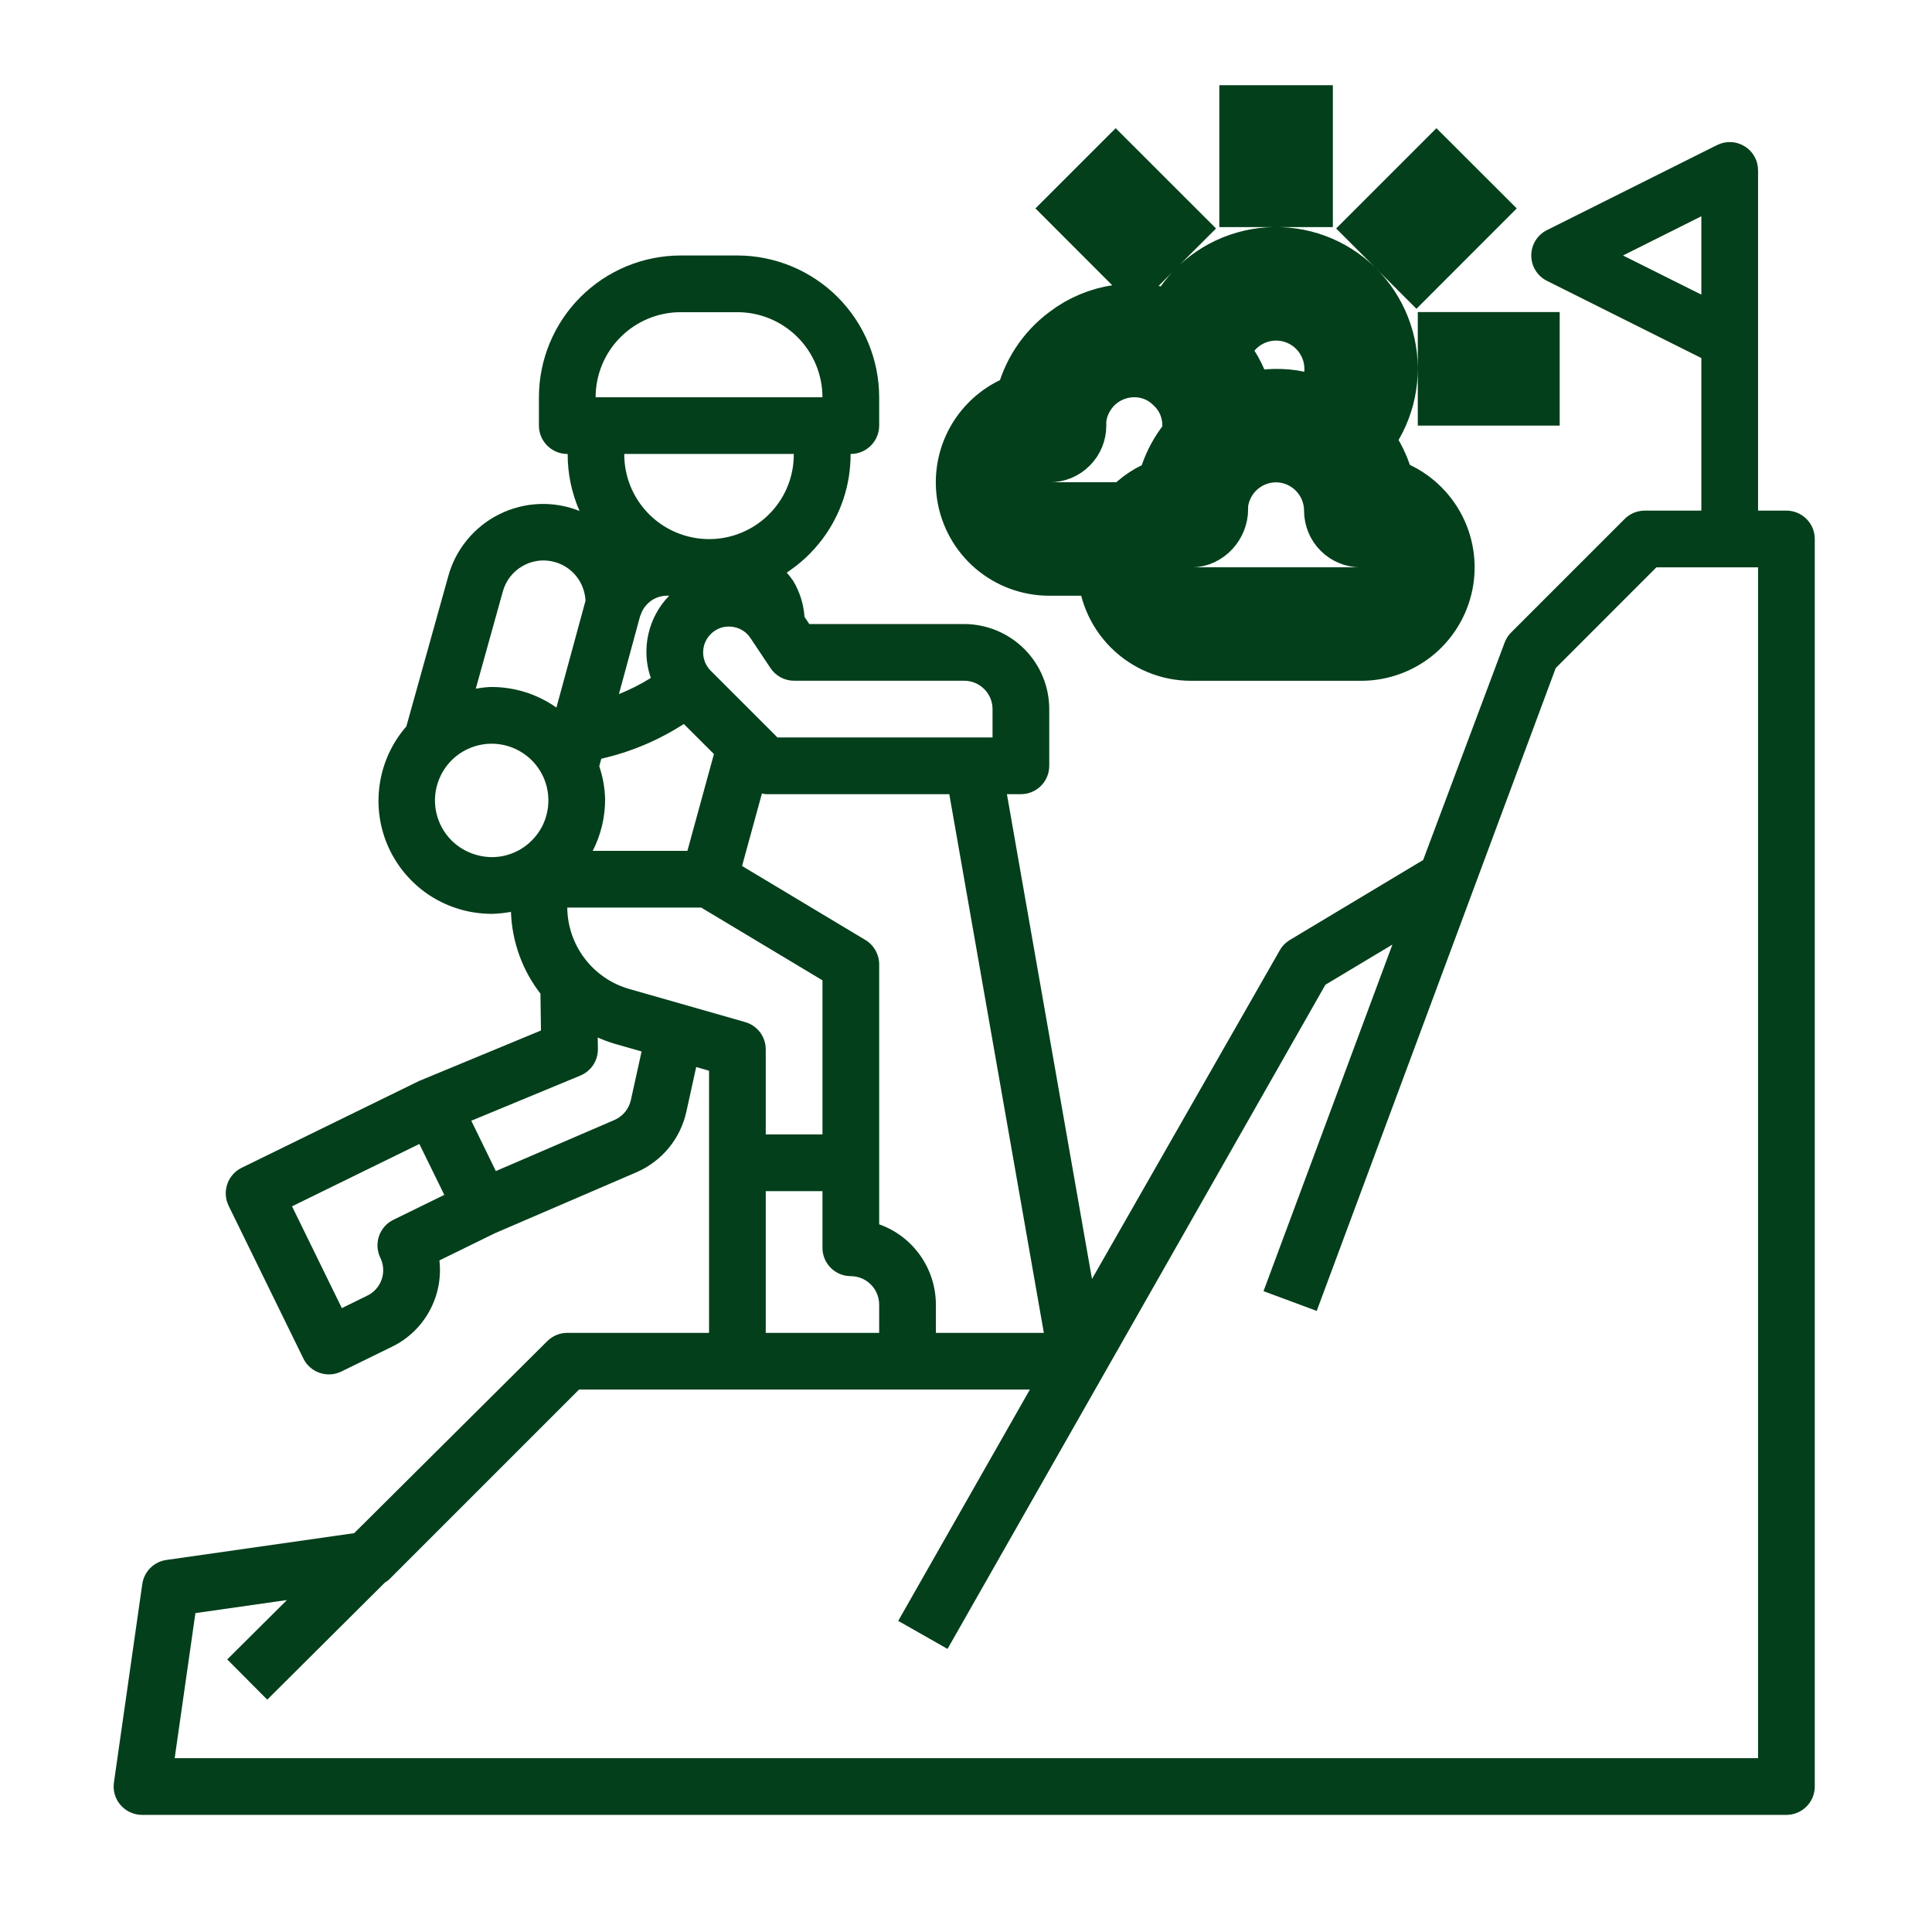 <svg width="34" height="34" viewBox="0 0 34 34" fill="none" xmlns="http://www.w3.org/2000/svg">
<rect width="34" height="34" fill="#939393"/>
<g clip-path="url(#clip0_1_26)">
<rect width="1920" height="8779" transform="translate(-251 -3634)" fill="white"/>
<g clip-path="url(#clip1_1_26)">
<rect x="-251" y="-480" width="1920" height="896" fill="#F7FBFD"/>
<g opacity="0.15" clip-path="url(#clip2_1_26)">
<g style="mix-blend-mode:multiply">
<path d="M1572.95 328.026C1415.14 414.889 1156.83 481.57 990.794 491.661C917.993 496.014 808.401 487.703 711.533 470.489C679.158 464.652 649.293 458.122 622.198 450.702C753.864 418.055 958.419 355.332 958.419 281.429C958.419 233.249 902.757 213.561 856.098 205.448C740.879 185.662 555.369 216.43 495.292 265.5C440.669 308.14 431.926 348.01 469.323 383.725C498.062 411.228 550.868 433.191 613.455 450.702C565.67 462.377 528.62 469.895 516.588 472.27C319.997 511.249 37.966 550.13 -189.529 514.415C-276.094 500.169 -329.072 474.842 -345.347 440.413C-366.642 396.19 -325.869 338.414 -236.447 285.881C-222.337 278.065 -207.534 270.15 -191.866 261.741C-133.001 230.181 -66.259 194.467 -31.633 156.675C8.188 113.144 -0.383 73.472 -57.602 35.284C-139.753 -20.118 -260.859 -43.169 -373.48 -51.381V-49.402C-261.724 -41.191 -141.658 -18.337 -60.286 36.57C-3.845 74.066 4.552 113.045 -34.316 155.784C-68.942 193.28 -135.165 228.896 -193.857 260.356C-209.525 268.765 -224.328 276.68 -238.438 284.594C-328.813 337.523 -369.845 395.993 -348.29 440.908C-330.977 476.425 -277.825 501.752 -189.615 516.295C-123.229 526.176 -56.334 530.902 10.611 530.442C189.456 530.442 376.351 502.247 518.665 474.051C530.871 471.676 569.133 464.157 618.389 451.791C742.351 485.131 903.017 498.685 992.006 493.342C1157.61 483.449 1414.97 416.966 1573.73 330.4L1572.95 328.026ZM472.353 383.132C435.649 348.01 444.305 308.932 498.322 266.886C545.241 228.599 669.549 201.491 775.852 201.491C802.437 201.292 828.999 203.342 855.319 207.625C900.853 215.44 955.216 234.733 955.216 281.726C955.216 355.134 749.189 417.56 618.389 449.911C549.136 431.609 498.669 408.656 472.353 383.527V383.132Z" fill="url(#paint0_radial_1_26)"/>
</g>
<g style="mix-blend-mode:multiply" opacity="0.99">
<path d="M1572.95 330.103C1562.82 335.446 1552.78 339.997 1542.91 345.141C1411.33 407.568 1222.62 463.86 1072.77 484.24C1049.14 487.505 1026.46 489.88 1005.25 491.364C907.518 498.289 743.736 482.855 623.409 450.01C659.421 441.238 693.297 432.07 725.037 422.506C830.128 390.551 955.735 340.392 957.12 282.912C957.726 258.476 943.962 239.085 916.175 225.037C877.913 205.25 815.152 197.731 739.407 202.579C640.376 209.307 543.509 236.018 503.862 268.666C428.983 330.4 446.296 385.901 553.984 429.432C572.336 436.852 593.025 443.678 615.272 449.911C583.156 457.727 549.396 465.146 514.25 472.269C342.85 506.599 194.909 525.594 61.858 530.244C-21.177 533.754 -104.322 529.153 -186.672 516.492C-224.004 511.398 -260.606 500.824 -295.571 485.032C-367.161 449.416 -370.104 393.519 -303.276 335.248C-282.856 317.737 -260.963 302.592 -237.919 290.036C-224.155 282.418 -209.439 274.8 -193.943 266.786C-185.345 262.433 -176.688 257.981 -167.974 253.43C-131.443 234.336 -85.217 208.812 -52.841 180.814C4.725 131.348 0.829 86.135 -64.701 43.397C-133.953 -1.816 -240.429 -31.595 -373.74 -43.269V-41.389C-241.468 -29.715 -135.858 -0.233 -67.298 44.682C-2.027 87.322 1.955 130.259 -55.785 179.726C-87.987 207.625 -133.694 233.05 -170.398 252.046C-179.054 256.596 -187.711 260.95 -196.367 265.401C-211.949 273.415 -226.665 280.934 -240.516 288.65C-263.725 301.301 -285.765 316.581 -306.306 334.259C-374.086 393.618 -370.97 450.207 -297.649 486.516C-262.256 502.465 -225.223 513.171 -187.451 518.372C-122.481 528.579 -56.96 533.505 8.62 533.113C25.933 533.113 44.112 533.113 62.204 532.124C195.602 527.474 343.889 508.479 515.549 474.05C551.733 466.729 586.359 459.079 619.427 451.098C740.619 484.537 906.826 500.564 1005.77 493.342C1027.07 491.858 1049.92 489.385 1073.64 486.12C1226.08 464.949 1411.24 410.239 1545.25 346.625C1553.9 342.272 1563.69 337.622 1573.03 332.775L1572.95 330.103ZM555.802 427.849C449.845 385.11 432.792 330.4 506.459 269.556C545.587 237.403 641.415 210.197 739.494 204.261C753.431 203.37 766.935 202.975 780.007 202.975C836.188 202.975 883.885 211.087 913.577 226.224C940.586 239.877 954.004 258.872 953.398 282.715C952.013 339.205 827.445 388.869 723.133 420.627C690.758 430.322 656.131 439.688 619.254 448.724C596.314 442.491 574.933 435.467 555.802 427.849Z" fill="url(#paint1_radial_1_26)"/>
</g>
<g style="mix-blend-mode:multiply" opacity="0.99">
<path d="M1572.95 331.588C1564.98 335.545 1557.11 339.404 1549.4 342.965C1400.56 410.206 1245.32 457.224 1086.88 483.054C1064.46 486.418 1041.78 488.99 1019.62 490.672C918.685 498.784 746.766 483.35 624.708 448.823C654.573 441.601 687.035 433.093 720.45 423.199C807.015 397.477 952.792 345.141 955.908 283.704C957.12 259.169 943.702 239.581 916.001 225.532C879.124 206.834 816.364 198.919 743.736 204.064C646.349 210.692 551.214 238.294 512.519 271.14C420.067 349.594 490.964 401.731 566.709 431.708C581.945 437.743 598.738 443.481 616.571 448.625C574.673 458.518 538.142 466.136 511.74 471.578C392.366 495.915 233.864 524.902 66.36 531.926C-17.229 535.776 -100.952 531.108 -183.815 517.977C-221.449 512.728 -258.355 502.091 -293.667 486.318C-366.469 450.406 -370.884 393.619 -305.18 337.919C-284.519 320.734 -262.424 305.921 -239.217 293.697C-224.414 285.782 -208.746 277.867 -192.125 269.557L-168.926 257.982C-116.987 231.666 -81.322 209.109 -55.958 186.849C0.05 137.383 -5.144 93.358 -71.713 51.015C-140.1 7.286 -244.065 -22.393 -374 -35.65V-33.672C-245.19 -20.514 -142.004 8.968 -74.31 52.202C-8 94.446 -3.066 136.888 -58.901 185.86C-84.005 207.922 -119.497 230.38 -171.436 256.498L-194.636 268.172C-211.257 276.482 -226.925 284.298 -241.728 292.312C-265.117 304.614 -287.386 319.526 -308.21 336.831C-374.952 393.421 -370.278 451.198 -296.091 487.704C-260.417 503.795 -223.096 514.633 -185.027 519.956C-120.506 530.354 -55.414 535.445 9.746 535.191C28.53 535.191 47.488 535.191 66.446 534.004C234.383 526.98 393.145 497.992 512.779 473.556C539.787 468.016 577.27 460.398 620.38 450.01C743.303 485.23 917.819 501.06 1019.97 492.848C1042.21 491.067 1064.98 488.495 1087.57 485.131C1246.45 459.206 1402.1 411.987 1551.31 344.449C1558.32 341.184 1565.5 337.722 1572.69 334.556L1572.95 331.588ZM568.787 430.52C494.34 400.841 424.568 349.692 515.462 272.228C553.724 239.778 647.821 212.869 744.255 205.943C758.625 204.954 772.562 204.459 785.98 204.459C839.564 204.459 884.838 212.275 913.837 226.917C940.672 240.57 953.744 259.664 952.532 283.606C949.502 344.053 804.851 395.894 718.805 421.518C684.179 431.411 651.284 440.315 620.726 447.735C602.028 442.294 584.542 436.852 568.7 430.125L568.787 430.52Z" fill="url(#paint2_radial_1_26)"/>
</g>
<g style="mix-blend-mode:multiply" opacity="0.98">
<path d="M1572.95 332.874L1555.63 340.788C1408.13 407.172 1233.96 461.387 1101.16 481.866C1079.61 485.23 1057.1 488 1034.08 490.078C930.198 499.377 749.968 483.944 626.179 447.536C654.14 440.908 684.438 433.092 715.948 423.892C803.119 398.466 950.108 346.526 954.695 284.496C956.6 259.762 943.615 240.174 916.174 226.224C880.163 207.823 818.961 200.205 748.237 205.448C652.235 212.571 558.917 240.569 521.175 273.613C450.018 335.941 470.188 391.442 579.52 434.082C591.553 438.732 604.538 443.184 618.215 447.339C581.857 455.946 549.741 462.475 524.637 467.719L509.402 470.786C375.052 498.784 228.929 525.693 70.947 533.608C-13.227 537.858 -97.564 533.089 -180.959 519.362C-218.891 513.889 -256.081 503.055 -291.677 487.11C-365.517 450.999 -371.49 393.322 -306.912 340.195C-285.989 323.373 -263.697 308.895 -240.343 296.961C-225.021 288.947 -208.054 280.736 -191.607 272.822L-169.619 262.038C-130.279 244.315 -93.028 221.051 -58.728 192.785C-3.586 143.318 -9.905 100.975 -78.379 58.335C-146.852 15.695 -247.701 -13.391 -373.914 -27.835V-25.955C-248.74 -11.412 -148.064 17.872 -80.976 59.621C-13.887 101.371 -7.482 143.517 -61.585 191.796C-95.717 219.972 -132.758 243.232 -171.87 261.049L-193.858 271.733C-210.305 279.648 -227.358 287.958 -242.68 295.873C-266.227 307.899 -288.695 322.51 -309.769 339.502C-375.472 393.519 -369.24 452.186 -293.927 488.989C-257.913 505.1 -220.286 516.033 -181.911 521.538C-117.932 532.212 -53.354 537.503 11.303 537.367C31.386 537.367 51.383 536.873 71.293 535.884C229.708 528.068 376.004 501.059 510.614 473.061L525.849 469.895C551.819 464.652 584.628 457.826 622.11 448.922C746.678 486.021 929.678 501.752 1034.68 492.353C1057.8 490.275 1080.48 487.505 1102.12 484.142C1235.34 463.564 1410.12 409.349 1558.14 342.668C1563.17 340.393 1568.19 338.117 1573.03 335.743L1572.95 332.874ZM581.771 432.499C474.256 390.551 454.346 335.94 524.378 274.701C561.514 242.152 654.226 214.451 749.016 207.427C763.559 206.339 777.756 205.745 791.346 205.745C842.766 205.745 886.568 213.363 914.096 227.609C941.624 241.856 953.31 260.257 951.493 284.397C946.991 345.438 801.128 396.883 714.562 422.21C682.273 432.103 651.11 439.622 622.543 446.349C607.741 441.996 594.063 437.347 581.771 432.499Z" fill="url(#paint3_radial_1_26)"/>
</g>
<g style="mix-blend-mode:multiply" opacity="0.98">
<path d="M1572.95 333.862L1562.39 338.611C1402.24 408.656 1239.24 460.496 1115.27 480.678C1094.41 484.141 1072.51 486.911 1048.45 489.385C941.624 500.069 752.651 484.636 627.737 446.25C653.707 440.215 681.668 432.993 711.273 424.584C798.964 399.455 947.078 347.911 953.657 285.286C956.167 260.454 943.615 240.668 916.434 226.718C881.201 208.713 821.212 201.491 752.911 206.932C658.468 214.451 566.795 242.845 530.091 276.185C460.839 338.908 482.307 394.31 592.505 436.456C601.162 439.819 610.511 443.084 620.206 446.349C587.051 454.066 557.446 460.1 532.861 465.146L506.892 470.39C374.706 498.388 232.478 526.583 75.535 535.586C-9.224 540.256 -94.179 535.385 -178.103 521.043C-216.342 515.401 -253.84 504.471 -289.772 488.494C-364.652 452.087 -372.269 393.618 -308.817 342.964C-287.613 326.461 -265.092 312.284 -241.555 300.621C-225.454 292.608 -207.708 284.198 -190.568 276.185L-170.312 266.292C-131.568 249.284 -94.976 226.461 -61.499 198.424C-8.088 150.046 -15.619 107.801 -85.218 65.458C-152.219 24.797 -251.337 -4.487 -373.914 -20.316V-18.338C-252.722 -2.608 -154.124 26.479 -87.728 66.744C-19.428 108.395 -11.983 149.947 -64.442 197.434C-97.725 225.243 -134.08 247.897 -172.562 264.807L-192.732 274.701C-210.045 282.813 -227.791 291.124 -243.892 299.236C-267.618 310.898 -290.29 325.179 -311.587 341.876C-376.165 393.321 -368.287 452.878 -292.023 490.275C-255.802 506.372 -218.019 517.433 -179.488 523.22C-115.756 534.1 -51.405 539.556 13.034 539.544C33.983 539.544 54.817 538.95 75.535 537.763C232.911 528.76 375.398 500.564 507.757 472.566L533.727 467.224C559.004 462.079 589.389 455.846 623.669 447.437C749.275 486.516 941.018 502.246 1049.05 491.462C1073.29 489.088 1095.19 486.219 1116.23 482.756C1240.62 462.475 1404.06 410.535 1564.55 340.293L1573.21 336.534L1572.95 333.862ZM594.15 434.774C518.578 405.886 446.555 355.034 532.688 277.075C568.873 244.328 659.507 216.331 753.084 208.812C767.974 207.624 782.43 207.13 796.367 207.13C845.363 207.13 886.915 214.352 913.836 228.202C940.758 242.053 952.445 260.949 950.021 285.188C945.52 330.202 857.915 380.361 709.715 422.902C679.33 431.608 650.504 438.83 624.015 445.063C613.454 441.798 603.499 438.335 594.15 434.774Z" fill="url(#paint4_radial_1_26)"/>
</g>
<g style="mix-blend-mode:multiply" opacity="0.97">
<path d="M1572.95 334.655L1568.88 336.435C1389 412.811 1245.21 459.607 1129.39 479.591C1109.22 482.955 1088.09 485.923 1062.82 488.693C953.052 500.762 755.336 485.527 629.989 445.063C653.881 439.424 679.677 432.993 706.945 425.277C778.016 405.49 944.222 351.671 952.446 286.079C955.562 261.049 943.789 241.262 916.434 227.313C881.808 209.604 823.982 202.678 757.327 208.416C664.355 216.331 574.5 245.12 538.748 278.56C471.227 341.58 494.254 397.279 605.231 438.732C610.684 440.809 616.311 442.788 622.544 444.766C590.341 452.087 561.948 457.826 538.229 462.575C525.504 465.147 514.596 467.323 505.074 469.401H504.382C380.766 496.113 240.616 526.386 80.643 536.774C-4.7 541.866 -90.275 536.893 -174.726 521.934C-213.261 516.168 -251.046 505.107 -287.261 488.989C-364.218 451.89 -373.827 394.014 -310.028 344.943C-288.609 328.72 -265.884 314.873 -242.161 303.59C-224.847 295.279 -206.322 286.771 -188.144 278.56L-170.398 270.447C-132.245 254.37 -96.324 232.078 -63.749 204.261C-11.809 156.477 -20.466 114.727 -91.363 72.78C-158.365 33.207 -253.068 4.417 -373.308 -12.401V-10.423C-254.107 6.396 -160.27 34.691 -93.874 74.066C-24.621 115.321 -15.965 156.378 -66.692 203.272C-99.039 230.866 -134.695 252.99 -172.562 268.963L-190.308 276.977C-208.573 285.287 -227.358 293.795 -244.411 302.106C-268.319 313.499 -291.219 327.479 -312.798 343.855C-377.29 393.322 -367.941 452.681 -289.512 490.474C-252.887 506.703 -214.703 517.895 -175.765 523.814C-112.171 534.983 -47.929 540.638 16.411 540.731C38.226 540.731 59.694 540.039 80.989 538.654C241.482 528.266 381.805 497.893 505.68 471.182H506.286C515.722 469.203 526.716 466.928 539.441 464.454C563.679 459.508 593.025 453.671 626.006 445.954C752.306 487.209 952.879 502.84 1063.94 490.572C1089.31 487.802 1110.6 484.834 1130.86 481.372C1247.11 461.585 1391.16 414.493 1571.39 337.919L1573.38 337.128L1572.95 334.655ZM606.789 436.852C530.698 408.162 457.463 357.706 541.345 279.252C576.577 246.308 665.48 217.815 757.759 209.999C772.908 208.713 787.625 208.021 801.648 208.021C848.394 208.021 888.214 215.144 914.183 228.5C940.153 241.856 952.099 261.246 948.81 285.683C940.759 350.286 775.678 403.413 705.214 423.199C677.167 431.114 650.505 437.841 626.006 443.481C619.254 441.601 612.935 439.424 606.789 436.852Z" fill="url(#paint5_radial_1_26)"/>
</g>
<g style="mix-blend-mode:multiply" opacity="0.97">
<path d="M1572.95 335.248C1452.36 384.714 1288.15 452.285 1143.58 478.305C1118.74 482.855 1095.11 485.823 1077.27 488.198C964.738 501.752 757.932 486.714 631.72 443.975C653.621 438.929 677.167 433.092 702.098 426.167C773.514 406.381 940.846 353.253 950.801 287.068C954.61 261.84 942.923 241.954 916.175 227.708C882.5 210.296 826.146 203.766 761.482 209.603C669.982 218.013 581.858 247.297 547.059 280.835C481.442 344.251 505.853 399.554 617.696 440.809L624.188 443.184C592.073 450.505 563.593 456.045 540.479 460.695C525.59 463.564 512.692 466.136 501.958 468.51L478.845 473.655C359.125 500.07 235.336 527.474 84.538 538.357C-1.357 543.967 -87.531 538.925 -172.475 523.319C-211.318 517.384 -249.411 506.227 -285.963 490.078C-363.872 452.78 -374.779 394.113 -312.452 347.417C-290.787 331.535 -267.861 318.021 -243.978 307.052C-225.627 298.445 -205.457 289.541 -185.893 281.033L-171.696 274.8C-134.265 259.581 -99.11 237.857 -67.471 210.395C-17.263 163.303 -27.305 121.949 -99.067 80.397C-165.031 42.11 -257.396 13.816 -374.26 -3.992V-1.915C-258.435 15.794 -166.935 43.792 -101.578 81.683C-31.113 122.543 -21.159 163.204 -70.501 209.406C-102.012 236.771 -137.058 258.366 -174.38 273.415L-188.576 279.648C-208.14 288.255 -228.31 297.06 -246.749 305.766C-270.883 316.845 -294.066 330.457 -316.001 346.427C-379.367 394.014 -367.94 453.67 -288.906 491.759C-251.981 508.043 -213.515 519.333 -174.293 525.397C-110.723 536.863 -46.474 542.717 17.883 542.908C40.476 542.908 62.724 542.116 84.278 540.533C235.509 529.552 359.557 502.147 479.451 475.633L502.564 470.489C513.211 468.114 526.11 465.641 540.999 462.673C564.891 458.023 593.977 452.285 627.132 444.667C753.864 488.198 963.353 503.532 1077.27 489.879C1095.19 487.802 1119 484.735 1143.93 479.986C1288.23 453.967 1451.67 387.089 1572.26 337.424L1572.95 335.248ZM619.514 439.424C542.817 411.129 468.457 360.773 550.261 282.022C584.022 249.374 673.098 219.892 762.261 211.78C777.583 210.296 792.472 209.603 806.669 209.603C851.25 209.603 889.079 216.43 913.924 229.39C938.768 242.35 951.32 262.236 947.598 286.87C937.816 352.066 771.696 404.699 700.799 424.287C674.829 431.411 650.764 437.445 628.344 442.59L619.514 439.424Z" fill="url(#paint6_radial_1_26)"/>
</g>
<g style="mix-blend-mode:multiply" opacity="0.96">
<path d="M1572.95 335.643L1526.38 354.342C1411.07 401.038 1280.36 453.967 1157.78 477.216C1134.49 481.569 1112.25 484.636 1091.64 487.109C975.991 502.147 760.443 487.109 634.23 442.293C653.88 437.742 675.002 432.4 697.423 426.464C755.093 411.719 811.497 391.125 865.966 364.928C917.04 338.809 945.087 312.79 949.588 287.463C954.09 262.136 942.75 242.053 916.088 228.103C883.193 211.087 828.483 204.755 765.81 210.889C677.253 219.496 588.869 249.869 555.628 283.11C492.522 346.13 517.106 400.939 626.785 441.402C593.804 448.822 565.15 454.363 541.691 458.815C525.157 461.98 510.96 464.75 499.447 467.323L458.934 476.524C347.611 501.85 232.479 528.068 88.953 539.544C2.474 545.542 -84.32 540.398 -169.792 524.209C-208.783 518.198 -247.056 507.18 -283.885 491.363C-363.872 453.274 -376.338 395.201 -314.183 350.088C-292.219 334.479 -269.036 321.231 -244.931 310.515C-224.675 301.314 -202.514 291.816 -180.959 282.813L-172.302 279.054C-135.331 264.764 -100.716 243.496 -69.895 216.133C-21.332 169.634 -32.585 128.775 -105.474 87.52C-170.311 50.816 -260.34 22.917 -373.827 4.219V6.297C-261.292 24.797 -172.129 52.498 -107.897 88.905C-36.394 129.468 -25.227 169.535 -72.838 215.143C-103.437 242.249 -137.787 263.316 -174.466 277.471L-183.123 281.23C-204.678 290.332 -226.925 299.731 -247.268 308.932C-271.335 319.746 -294.511 332.989 -316.521 348.505C-346.905 370.567 -360.583 397.08 -354.956 423.1C-349.329 449.119 -324.831 473.753 -285.703 492.353C-248.418 508.585 -209.652 519.969 -170.138 526.287C-106.504 538.034 -42.161 544.054 22.297 544.292C45.497 544.292 68.264 543.402 90.165 541.72C234.037 530.145 349.862 503.928 460.925 478.502L501.438 469.301C512.865 466.729 527.408 463.959 543.509 460.892C567.488 456.242 597.007 450.999 630.94 442.886C757.586 488.791 976.164 503.928 1093.03 488.692C1113.72 486.021 1136.31 482.954 1159.42 478.799C1282.52 455.55 1413.49 402.522 1529.06 355.727C1544.38 349.494 1559.01 343.558 1573.55 337.82L1572.95 335.643ZM558.658 284.495C591.466 251.65 678.811 221.673 766.416 213.165C781.911 211.681 796.973 210.889 811.343 210.889C853.674 210.889 889.772 217.419 913.664 229.884C939.633 243.24 950.454 262.73 946.126 287.562C938.075 333.17 844.584 384.516 695.951 424.881C672.752 431.212 650.937 436.555 630.681 441.205C553.897 413.009 479.97 363.147 558.658 284.495Z" fill="url(#paint7_radial_1_26)"/>
</g>
<g style="mix-blend-mode:multiply" opacity="0.96">
<path d="M1572.95 335.841C1547.76 345.735 1522.05 355.628 1495.04 367.104C1389.52 410.14 1280.36 454.561 1171.8 475.93C1148.86 480.481 1126.7 483.647 1105.93 486.516C989.928 502.741 772.042 489.286 644.791 443.975L636.913 441.106C654.226 437.049 673.011 432.499 692.748 427.255C843.286 387.088 938.768 335.149 948.203 288.749C953.397 263.027 942.577 243.043 916.001 229.39C883.972 212.769 830.82 206.833 770.138 213.165C683.053 222.168 596.401 252.738 564.198 286.375C504.814 347.911 527.408 401.236 629.555 441.106C594.929 448.822 565.583 454.363 541.691 458.815C524.378 462.079 508.883 464.948 496.85 467.719C479.018 471.775 460.752 476.128 443.093 480.283C338.781 504.819 231.007 529.749 93.454 542.314C6.367 548.7 -81.075 543.487 -167.108 526.781C-206.496 520.334 -245.138 508.92 -282.327 492.749C-363.093 454.561 -377.55 395.794 -316.348 352.957C-294.16 337.737 -270.806 324.856 -246.576 314.472C-223.376 304.579 -198.012 293.993 -173.341 283.902C-136.921 270.505 -102.907 249.728 -72.925 222.563C-26.006 176.857 -38.299 136.492 -112.486 95.534C-176.111 60.314 -263.889 32.811 -374.087 13.42V15.398C-264.928 34.69 -177.929 61.996 -114.909 96.919C-42.281 137.086 -29.902 176.758 -75.955 221.673C-105.69 248.567 -139.408 269.141 -175.505 282.418C-200.09 292.311 -225.454 302.798 -248.74 312.988C-273.179 323.451 -296.735 336.431 -319.118 351.769C-381.358 395.399 -366.815 455.352 -284.491 494.232C-246.914 510.57 -207.864 522.084 -168.061 528.562C-104.307 540.618 -39.812 546.837 24.808 547.161C48.7 547.161 71.899 546.172 94.06 544.292C232.046 532.124 340.08 506.698 444.478 482.064L498.235 469.499C510.181 466.729 525.33 463.959 542.817 460.694C567.315 456.045 597.699 450.801 633.104 442.392C636.307 443.678 639.597 444.865 643.06 446.052C771.004 491.66 990.188 505.412 1106.88 488.89C1127.74 486.021 1150.16 482.756 1173.1 478.205C1282 456.638 1391.42 412.118 1497.2 369.379C1523.17 358.695 1548.45 348.505 1572.95 338.908V335.841ZM567.315 286.375C599.084 253.431 684.698 223.058 770.83 214.154C786.499 212.472 801.734 211.681 816.104 211.681C856.444 211.681 890.724 218.013 913.75 229.983C939.72 243.339 949.935 262.73 944.827 287.76C935.565 333.863 840.949 385.209 691.363 425.079C670.818 430.553 651.543 435.302 633.537 439.325C559.956 411.426 494.08 362.652 567.315 286.87V286.375Z" fill="url(#paint8_radial_1_26)"/>
</g>
<g style="mix-blend-mode:multiply" opacity="0.95">
<path d="M1572.95 336.04C1541.78 348.011 1510.19 361.07 1476.95 374.821C1382.5 414.395 1284.86 453.967 1186.09 474.842C1162.8 479.591 1140.29 482.955 1120.47 485.923C1004.64 503.335 786.066 491.364 657.603 446.35C651.717 444.371 645.83 442.194 640.29 439.82C655.439 436.357 671.54 432.499 688.507 428.047C839.824 388.474 936.604 336.534 947.339 289.541C953.052 264.017 942.404 243.34 916.348 230.182C885.184 213.858 833.591 208.318 774.9 214.748C689.286 224.641 604.452 255.509 573.115 289.047C504.555 362.653 562.554 410.833 633.192 439.919C596.661 448.13 565.843 453.671 541.172 458.123C522.82 461.486 506.979 464.256 494.773 467.125C473.478 472.171 452.702 477.019 430.714 482.658C332.549 506.699 231.007 531.63 98.302 544.194C10.66 550.908 -77.37 545.594 -163.905 528.365C-203.601 521.754 -242.552 510.243 -280.076 494.035C-362.833 455.155 -378.761 396.883 -317.905 355.529C-295.452 340.699 -271.903 328.152 -247.527 318.034C-223.808 308.141 -198.012 298.247 -173.687 288.354C-137.928 275.898 -104.58 255.751 -75.435 228.994C-30.075 183.881 -43.925 144.011 -118.718 103.449C-181.045 69.713 -266.485 42.704 -373.48 22.621V24.699C-267.524 44.485 -183.036 71.395 -121.055 104.834C-47.388 144.407 -33.797 183.98 -78.205 228.104C-107.021 254.76 -140.012 274.905 -175.418 287.464C-199.83 297.357 -225.626 307.25 -249.345 317.144C-273.907 327.403 -297.655 340.047 -320.329 354.936C-350.627 375.514 -363.093 401.236 -354.955 427.355C-346.818 453.473 -321.455 477.414 -281.634 496.113C-243.732 512.417 -204.408 524.026 -164.338 530.739C-100.254 543.039 -35.411 549.457 29.569 549.932C53.894 549.932 77.353 548.844 99.601 546.766C232.739 534.103 334.453 509.172 432.792 485.032C454.78 479.591 475.555 474.545 496.764 469.599C508.883 466.73 524.638 463.861 542.904 460.596C568.094 456.045 599.691 450.703 637.174 441.898C643.579 444.47 650.158 446.943 656.651 449.219C785.98 494.431 1005.86 506.501 1122.29 488.792C1142.2 485.824 1164.79 482.46 1188.25 477.612C1287.45 457.133 1385.36 416.571 1479.98 377.393C1512.44 363.939 1543.43 351.177 1573.9 339.305L1572.95 336.04ZM575.972 289.343C606.789 256.3 690.584 225.433 775.073 216.133C790.914 214.353 806.15 213.462 820.606 213.462C858.868 213.462 891.503 219.497 913.578 230.973C939.115 244.329 949.156 263.819 943.443 289.047C932.882 335.644 836.88 386.891 686.603 426.266C668.943 430.883 652.265 434.973 636.568 438.534C566.449 409.844 508.018 362.257 575.972 289.343Z" fill="url(#paint9_radial_1_26)"/>
</g>
<g style="mix-blend-mode:multiply" opacity="0.95">
<path d="M1572.95 336.04C1538.32 349.297 1503.7 364.137 1466.65 379.669C1380.77 416.175 1291.87 453.869 1200.28 473.655C1178.56 478.305 1157.69 481.669 1137.52 484.835H1134.84C1019.27 503.236 800.09 492.749 670.241 448.23C661.585 445.064 652.149 441.7 643.406 438.336C656.131 435.368 669.376 432.202 683.659 428.443C801.129 398.17 931.67 345.933 945.78 289.937C952.272 264.215 942.058 243.439 916.175 229.885C885.79 214.056 835.755 208.812 778.968 215.441C694.826 225.334 611.81 256.993 581.512 290.729C517.886 361.565 569.393 408.558 636.481 437.743C597.267 446.548 564.891 452.187 539.354 456.639C519.79 460.003 504.728 462.674 492.003 465.642C468.111 471.38 444.825 477.316 420.153 483.648C327.355 507.391 231.354 531.927 102.544 545.085C14.32 552.354 -74.353 546.936 -161.395 528.959C-201.362 522.142 -240.591 510.536 -278.432 494.332C-322.84 473.556 -350.714 445.756 -354.869 417.956C-358.245 395.399 -346.212 374.426 -320.243 357.31C-297.534 342.854 -273.787 330.64 -249.259 320.804C-228.743 312.395 -204.418 302.996 -174.899 291.916C-139.68 280.343 -106.936 260.571 -78.725 233.843C-35.442 189.422 -50.158 149.948 -126.249 109.781C-186.845 77.529 -270.381 50.916 -374.26 30.635V32.614C-271.333 53.093 -189.009 79.409 -128.586 111.76C-53.88 151.333 -38.991 189.916 -81.754 233.546C-109.725 259.917 -142.135 279.447 -176.977 290.927C-206.582 301.908 -230.907 311.406 -251.423 319.815C-276.18 329.752 -300.158 342.063 -323.099 356.618C-349.935 374.129 -362.227 395.597 -358.765 418.649C-354.523 447.042 -326.216 475.337 -280.855 496.41C-242.628 512.613 -203.026 524.218 -162.693 531.036C-98.782 543.648 -34.075 550.265 30.781 550.823C55.885 550.823 79.95 549.636 102.977 547.261C232.219 534.103 328.047 509.469 421.452 485.725C446.123 479.393 469.409 473.457 493.215 467.719C505.334 464.85 520.743 462.179 540.22 458.815C566.19 454.264 599.344 448.922 639.424 439.029C648.86 443.085 658.555 446.745 668.25 450.01C798.878 494.926 1019.45 505.413 1135.7 486.813H1138.39C1158.64 483.548 1179.59 480.284 1201.41 475.535C1293.51 455.748 1382.59 417.857 1468.72 381.351C1504.65 366.116 1539.01 351.671 1572.6 338.513L1572.95 336.04ZM584.628 291.817C614.493 258.576 696.557 227.313 779.747 217.518C794.931 215.697 810.187 214.773 825.454 214.748C855.608 213.438 885.681 219.16 913.837 231.567C938.768 244.626 948.463 264.809 942.317 289.839C928.38 345.142 798.791 396.982 682.62 426.959C667.818 430.817 653.794 434.181 640.549 436.852C573.115 408.459 521.608 361.96 584.628 291.817Z" fill="url(#paint10_radial_1_26)"/>
</g>
<g style="mix-blend-mode:multiply" opacity="0.94">
</g>
<g style="mix-blend-mode:multiply" opacity="0.94">
</g>
<g style="mix-blend-mode:multiply" opacity="0.93">
</g>
<g style="mix-blend-mode:multiply" opacity="0.92">
</g>
<g style="mix-blend-mode:multiply" opacity="0.92">
</g>
<g style="mix-blend-mode:multiply" opacity="0.91">
</g>
<g style="mix-blend-mode:multiply" opacity="0.91">
</g>
<g style="mix-blend-mode:multiply" opacity="0.9">
</g>
<g style="mix-blend-mode:multiply" opacity="0.9">
</g>
<g style="mix-blend-mode:multiply" opacity="0.89">
</g>
<g style="mix-blend-mode:multiply" opacity="0.89">
</g>
<g style="mix-blend-mode:multiply" opacity="0.88">
</g>
<g style="mix-blend-mode:multiply" opacity="0.88">
</g>
<g style="mix-blend-mode:multiply" opacity="0.87">
</g>
<g style="mix-blend-mode:multiply" opacity="0.87">
</g>
<g style="mix-blend-mode:multiply" opacity="0.86">
</g>
<g style="mix-blend-mode:multiply" opacity="0.86">
</g>
<g style="mix-blend-mode:multiply" opacity="0.85">
</g>
<g style="mix-blend-mode:multiply" opacity="0.84">
</g>
<g style="mix-blend-mode:multiply" opacity="0.84">
</g>
</g>
<circle cx="17" cy="17" r="28" fill="white"/>
<path d="M31.438 8.986H30.939V2.999C30.939 2.914 30.918 2.83 30.876 2.756C30.835 2.682 30.775 2.619 30.703 2.575C30.63 2.53 30.548 2.504 30.463 2.501C30.378 2.497 30.293 2.515 30.217 2.553L27.223 4.05C27.14 4.091 27.071 4.155 27.022 4.234C26.973 4.312 26.948 4.403 26.948 4.496C26.948 4.589 26.973 4.679 27.022 4.758C27.071 4.837 27.14 4.901 27.223 4.942L29.941 6.301V8.986H28.943C28.811 8.987 28.684 9.039 28.591 9.133L26.595 11.129C26.544 11.179 26.505 11.239 26.48 11.306L25.045 15.135L22.699 16.542C22.626 16.586 22.565 16.648 22.523 16.722L19.217 22.508L17.72 13.976H17.966C18.099 13.976 18.226 13.924 18.319 13.83C18.413 13.736 18.465 13.61 18.465 13.477V12.479C18.465 12.082 18.307 11.702 18.026 11.421C17.746 11.141 17.365 10.983 16.968 10.982H14.242L14.158 10.856C14.143 10.633 14.075 10.418 13.961 10.226C13.926 10.174 13.887 10.124 13.845 10.077C14.087 9.918 14.3 9.718 14.474 9.486C14.798 9.054 14.972 8.528 14.969 7.989H14.973C15.105 7.989 15.232 7.936 15.325 7.842C15.419 7.749 15.472 7.622 15.472 7.49V6.991C15.471 6.329 15.208 5.695 14.74 5.227C14.272 4.76 13.638 4.497 12.977 4.496H11.979C11.317 4.497 10.683 4.76 10.216 5.227C9.748 5.695 9.485 6.329 9.484 6.991V7.49C9.484 7.622 9.537 7.749 9.63 7.842C9.724 7.936 9.851 7.989 9.983 7.989H9.99C9.989 8.334 10.06 8.676 10.199 8.992C9.972 8.901 9.729 8.86 9.484 8.87C9.24 8.881 9.001 8.942 8.783 9.052C8.564 9.161 8.371 9.316 8.217 9.505C8.062 9.694 7.949 9.914 7.886 10.15L7.151 12.784C6.9 13.072 6.737 13.426 6.682 13.804C6.626 14.182 6.681 14.569 6.839 14.916C6.998 15.264 7.253 15.559 7.574 15.766C7.896 15.972 8.27 16.082 8.652 16.082H8.674C8.781 16.078 8.887 16.067 8.992 16.047C9.01 16.57 9.191 17.074 9.511 17.487L9.52 18.135L7.422 19.004C7.418 19.005 7.416 19.009 7.412 19.011C7.405 19.014 7.397 19.013 7.39 19.016L4.253 20.551C4.134 20.609 4.043 20.712 4 20.837C3.957 20.963 3.965 21.1 4.023 21.219L5.339 23.908C5.397 24.027 5.5 24.117 5.625 24.16C5.75 24.203 5.887 24.195 6.006 24.137L6.903 23.698C7.181 23.562 7.41 23.343 7.558 23.071C7.707 22.8 7.768 22.489 7.733 22.181L8.705 21.705C8.707 21.705 8.707 21.703 8.709 21.703L11.212 20.625C11.428 20.529 11.619 20.384 11.77 20.201C11.92 20.018 12.025 19.803 12.077 19.572L12.252 18.778L12.478 18.843V23.456H9.983C9.851 23.456 9.725 23.509 9.631 23.602L6.233 26.981L2.927 27.453C2.82 27.468 2.721 27.518 2.645 27.594C2.569 27.671 2.519 27.77 2.504 27.876L2.005 31.369C1.995 31.44 2 31.512 2.02 31.581C2.04 31.649 2.075 31.712 2.122 31.766C2.169 31.82 2.227 31.864 2.292 31.893C2.357 31.923 2.427 31.939 2.499 31.939H31.438C31.571 31.939 31.698 31.886 31.791 31.792C31.885 31.699 31.937 31.572 31.937 31.44V9.485C31.937 9.353 31.885 9.226 31.791 9.133C31.698 9.039 31.571 8.986 31.438 8.986ZM28.562 4.496L29.941 3.806V5.185L28.562 4.496ZM18.37 23.456H16.47V22.957C16.469 22.648 16.373 22.346 16.194 22.093C16.016 21.841 15.763 21.649 15.472 21.546V16.97C15.472 16.884 15.449 16.799 15.407 16.724C15.364 16.649 15.303 16.586 15.229 16.542L13.059 15.24L13.409 13.963C13.431 13.969 13.453 13.973 13.476 13.976H16.706L18.37 23.456ZM14.973 22.458C15.105 22.459 15.232 22.511 15.325 22.605C15.419 22.698 15.471 22.825 15.472 22.957V23.456H13.476V20.962H14.474V21.959C14.474 22.092 14.526 22.219 14.62 22.312C14.713 22.406 14.84 22.458 14.973 22.458ZM13.975 11.98H16.968C17.101 11.98 17.228 12.033 17.321 12.127C17.415 12.22 17.467 12.347 17.467 12.479V12.978H13.682L12.507 11.803C12.465 11.761 12.431 11.71 12.408 11.655C12.386 11.6 12.374 11.541 12.374 11.481C12.374 11.422 12.386 11.362 12.408 11.307C12.431 11.252 12.465 11.202 12.507 11.16C12.554 11.111 12.612 11.075 12.675 11.052C12.739 11.029 12.806 11.022 12.873 11.029C12.94 11.035 13.005 11.056 13.063 11.091C13.12 11.125 13.17 11.172 13.207 11.229L13.56 11.758C13.605 11.826 13.667 11.882 13.739 11.921C13.812 11.96 13.893 11.98 13.975 11.98ZM13.676 8.886C13.488 9.138 13.226 9.324 12.926 9.419C12.626 9.513 12.304 9.51 12.006 9.41C11.708 9.311 11.449 9.12 11.266 8.865C11.082 8.609 10.985 8.303 10.986 7.989H13.969C13.972 8.312 13.869 8.627 13.676 8.886ZM11.453 11.931C11.275 12.042 11.087 12.137 10.892 12.215L11.264 10.846C11.273 10.827 11.281 10.807 11.287 10.787C11.324 10.697 11.388 10.62 11.469 10.565C11.551 10.511 11.646 10.483 11.744 10.483H11.777C11.594 10.671 11.467 10.905 11.41 11.161C11.352 11.417 11.367 11.683 11.453 11.931H11.453ZM11.979 5.494H12.977C13.374 5.494 13.754 5.652 14.035 5.933C14.315 6.213 14.473 6.594 14.474 6.991H10.482C10.482 6.594 10.64 6.213 10.921 5.933C11.201 5.652 11.582 5.494 11.979 5.494ZM10.649 14.064C10.644 13.867 10.609 13.671 10.546 13.484L10.582 13.352C11.098 13.235 11.59 13.028 12.034 12.741L12.564 13.27L12.097 14.974H10.431C10.575 14.693 10.65 14.381 10.649 14.064ZM8.848 10.413C8.873 10.319 8.917 10.23 8.977 10.152C9.036 10.075 9.111 10.01 9.196 9.962C9.307 9.898 9.432 9.864 9.559 9.863C9.686 9.863 9.812 9.895 9.923 9.956C10.035 10.018 10.128 10.108 10.195 10.216C10.261 10.325 10.299 10.449 10.304 10.576C10.303 10.58 10.301 10.583 10.3 10.587L9.792 12.452C9.459 12.217 9.061 12.09 8.653 12.09H8.631C8.544 12.094 8.458 12.104 8.373 12.119L8.848 10.413ZM9.366 14.784C9.274 14.878 9.165 14.953 9.045 15.004C8.924 15.056 8.795 15.083 8.664 15.084C8.399 15.084 8.145 14.982 7.955 14.799C7.814 14.661 7.717 14.485 7.676 14.291C7.635 14.098 7.653 13.897 7.727 13.714C7.8 13.531 7.926 13.374 8.089 13.262C8.252 13.151 8.445 13.09 8.642 13.088H8.653C8.849 13.088 9.041 13.146 9.205 13.255C9.369 13.363 9.497 13.518 9.573 13.699C9.649 13.88 9.67 14.08 9.633 14.273C9.597 14.466 9.504 14.644 9.366 14.784L9.366 14.784ZM6.922 21.467C6.803 21.525 6.713 21.628 6.67 21.753C6.627 21.878 6.635 22.015 6.693 22.134C6.751 22.253 6.76 22.39 6.717 22.515C6.674 22.64 6.583 22.743 6.464 22.801L6.016 23.021L5.139 21.229L7.38 20.132L7.819 21.028L6.922 21.467ZM11.103 19.356C11.086 19.434 11.051 19.506 11.001 19.568C10.95 19.629 10.886 19.678 10.813 19.71L8.726 20.609L8.294 19.723L10.214 18.928C10.306 18.889 10.385 18.825 10.44 18.741C10.495 18.658 10.523 18.56 10.522 18.46L10.519 18.258C10.609 18.298 10.701 18.333 10.794 18.362L11.291 18.504L11.103 19.356ZM11.069 17.403C10.758 17.313 10.484 17.125 10.289 16.867C10.093 16.609 9.986 16.296 9.983 15.972H12.34L14.474 17.252V19.964H13.476V18.467C13.476 18.358 13.44 18.253 13.375 18.166C13.31 18.08 13.218 18.017 13.114 17.987L11.069 17.403ZM30.939 30.941H3.074L3.439 28.388L5.05 28.158L3.999 29.203L4.703 29.911L6.773 27.851C6.798 27.836 6.821 27.82 6.843 27.801L10.19 24.454H18.124L15.807 28.525L16.675 29.018L23.325 17.33L24.504 16.623L22.236 22.722L23.172 23.07L27.378 11.757L29.15 9.984H30.939V30.941Z" fill="#033F1B"/>
<path d="M18.013 7.061C17.672 7.169 17.382 7.395 17.193 7.699C17.005 8.002 16.932 8.363 16.986 8.716C17.041 9.07 17.22 9.391 17.491 9.624C17.763 9.856 18.108 9.984 18.465 9.984H19.463C19.464 10.381 19.622 10.762 19.902 11.042C20.183 11.323 20.563 11.481 20.96 11.481H23.954C24.312 11.481 24.658 11.353 24.93 11.12C25.201 10.886 25.38 10.563 25.434 10.21C25.488 9.856 25.413 9.494 25.223 9.191C25.033 8.887 24.741 8.662 24.399 8.555C24.332 8.258 24.199 7.98 24.008 7.742C24.185 7.523 24.313 7.269 24.385 6.997C24.456 6.725 24.47 6.441 24.424 6.164C24.378 5.886 24.273 5.622 24.118 5.387C23.962 5.153 23.759 4.954 23.522 4.804C23.284 4.654 23.017 4.555 22.739 4.516C22.46 4.476 22.177 4.495 21.906 4.573C21.636 4.65 21.385 4.784 21.17 4.965C20.955 5.147 20.781 5.371 20.659 5.625C20.347 5.503 20.01 5.464 19.678 5.51C19.347 5.556 19.034 5.687 18.768 5.89C18.383 6.176 18.115 6.592 18.013 7.061ZM22.457 5.494C22.722 5.494 22.975 5.599 23.162 5.786C23.349 5.973 23.455 6.227 23.455 6.492C23.456 6.732 23.369 6.965 23.21 7.145C23.06 7.081 22.903 7.036 22.742 7.011C22.47 6.973 22.193 6.992 21.929 7.067C21.925 7.066 21.922 7.064 21.918 7.063C21.915 7.061 21.911 7.059 21.907 7.058C21.84 6.75 21.699 6.463 21.497 6.222C21.556 6.012 21.681 5.828 21.855 5.696C22.028 5.565 22.239 5.494 22.457 5.494ZM21.465 8.96C21.463 8.921 21.465 8.882 21.469 8.844C21.504 8.606 21.622 8.389 21.804 8.232C21.985 8.075 22.216 7.989 22.456 7.988C22.504 7.988 22.552 7.992 22.599 7.999C22.836 8.034 23.051 8.154 23.207 8.335C23.363 8.516 23.449 8.747 23.449 8.986C23.449 9.051 23.462 9.116 23.487 9.177C23.512 9.238 23.548 9.293 23.595 9.339C23.641 9.385 23.696 9.422 23.757 9.447C23.817 9.472 23.882 9.485 23.948 9.485H23.954C24.086 9.485 24.213 9.538 24.307 9.632C24.4 9.725 24.453 9.852 24.453 9.984C24.453 10.117 24.4 10.244 24.307 10.337C24.213 10.431 24.086 10.483 23.954 10.483H20.96C20.895 10.483 20.83 10.47 20.77 10.444C20.709 10.419 20.654 10.382 20.608 10.335C20.562 10.289 20.526 10.233 20.501 10.173C20.476 10.112 20.464 10.047 20.464 9.981C20.465 9.916 20.478 9.851 20.503 9.791C20.529 9.73 20.566 9.675 20.612 9.629C20.659 9.583 20.714 9.547 20.775 9.522C20.836 9.498 20.901 9.485 20.966 9.485C21.242 9.485 21.465 9.235 21.465 8.96ZM18.969 7.49C18.968 7.442 18.969 7.395 18.974 7.347C18.992 7.217 19.037 7.093 19.104 6.98C19.171 6.867 19.259 6.768 19.364 6.69C19.469 6.611 19.589 6.554 19.716 6.522C19.843 6.489 19.975 6.483 20.105 6.501C20.305 6.53 20.49 6.62 20.634 6.761C20.736 6.852 20.818 6.965 20.873 7.091C20.928 7.216 20.956 7.352 20.955 7.49C20.957 7.543 20.968 7.596 20.988 7.645C20.749 7.901 20.584 8.216 20.507 8.557C20.254 8.639 20.028 8.788 19.851 8.986H18.465C18.4 8.986 18.335 8.973 18.275 8.947C18.214 8.922 18.159 8.885 18.113 8.839C18.067 8.792 18.031 8.737 18.006 8.676C17.981 8.615 17.968 8.551 17.969 8.485C17.969 8.419 17.982 8.355 18.008 8.294C18.033 8.234 18.07 8.179 18.117 8.133C18.163 8.087 18.218 8.05 18.279 8.026C18.34 8.001 18.405 7.988 18.47 7.988C18.603 7.988 18.73 7.936 18.823 7.842C18.917 7.749 18.969 7.622 18.969 7.49ZM21.958 2H22.956V3.497H21.958V2ZM18.929 3.668L19.634 2.963L20.693 4.021L19.987 4.727L18.929 3.668ZM25.451 5.992H26.948V6.99H25.451V5.992ZM24.221 4.021L25.279 2.963L25.985 3.668L24.927 4.727L24.221 4.021Z" fill="#033F1B"/>
<path d="M18.013 7.061C17.672 7.169 17.382 7.395 17.193 7.699C17.005 8.002 16.932 8.363 16.986 8.716C17.041 9.07 17.22 9.391 17.491 9.624C17.763 9.856 18.108 9.984 18.465 9.984H19.463C19.464 10.381 19.622 10.762 19.902 11.042C20.183 11.323 20.563 11.481 20.96 11.481H23.954C24.312 11.481 24.658 11.353 24.93 11.12C25.201 10.886 25.38 10.563 25.434 10.21C25.488 9.856 25.413 9.494 25.223 9.191C25.033 8.887 24.741 8.662 24.399 8.555C24.332 8.258 24.199 7.98 24.008 7.742C24.185 7.523 24.313 7.269 24.385 6.997C24.456 6.725 24.47 6.441 24.424 6.164C24.378 5.886 24.273 5.622 24.118 5.387C23.962 5.153 23.759 4.954 23.522 4.804C23.284 4.654 23.017 4.555 22.739 4.516C22.46 4.476 22.177 4.495 21.906 4.573C21.636 4.65 21.385 4.784 21.17 4.965C20.955 5.147 20.781 5.371 20.659 5.625C20.347 5.503 20.01 5.464 19.678 5.51C19.347 5.556 19.034 5.687 18.768 5.89C18.383 6.176 18.115 6.592 18.013 7.061ZM22.457 5.494C22.722 5.494 22.975 5.599 23.162 5.786C23.349 5.973 23.455 6.227 23.455 6.492C23.456 6.732 23.369 6.965 23.21 7.145C23.06 7.081 22.903 7.036 22.742 7.011C22.47 6.973 22.193 6.992 21.929 7.067C21.925 7.066 21.922 7.064 21.918 7.063C21.915 7.061 21.911 7.059 21.907 7.058C21.84 6.75 21.699 6.463 21.497 6.222C21.556 6.012 21.681 5.828 21.855 5.696C22.028 5.565 22.239 5.494 22.457 5.494ZM21.465 8.96C21.463 8.921 21.465 8.882 21.469 8.844C21.504 8.606 21.622 8.389 21.804 8.232C21.985 8.075 22.216 7.989 22.456 7.988C22.504 7.988 22.552 7.992 22.599 7.999C22.836 8.034 23.051 8.154 23.207 8.335C23.363 8.516 23.449 8.747 23.449 8.986C23.449 9.051 23.462 9.116 23.487 9.177C23.512 9.238 23.548 9.293 23.595 9.339C23.641 9.385 23.696 9.422 23.757 9.447C23.817 9.472 23.882 9.485 23.948 9.485H23.954C24.086 9.485 24.213 9.538 24.307 9.632C24.4 9.725 24.453 9.852 24.453 9.984C24.453 10.117 24.4 10.244 24.307 10.337C24.213 10.431 24.086 10.483 23.954 10.483H20.96C20.895 10.483 20.83 10.47 20.77 10.444C20.709 10.419 20.654 10.382 20.608 10.335C20.562 10.289 20.526 10.233 20.501 10.173C20.476 10.112 20.464 10.047 20.464 9.981C20.465 9.916 20.478 9.851 20.503 9.791C20.529 9.73 20.566 9.675 20.612 9.629C20.659 9.583 20.714 9.547 20.775 9.522C20.836 9.498 20.901 9.485 20.966 9.485C21.242 9.485 21.465 9.235 21.465 8.96ZM18.969 7.49C18.968 7.442 18.969 7.395 18.974 7.347C18.992 7.217 19.037 7.093 19.104 6.98C19.171 6.867 19.259 6.768 19.364 6.69C19.469 6.611 19.589 6.554 19.716 6.522C19.843 6.489 19.975 6.483 20.105 6.501C20.305 6.53 20.49 6.62 20.634 6.761C20.736 6.852 20.818 6.965 20.873 7.091C20.928 7.216 20.956 7.352 20.955 7.49C20.957 7.543 20.968 7.596 20.988 7.645C20.749 7.901 20.584 8.216 20.507 8.557C20.254 8.639 20.028 8.788 19.851 8.986H18.465C18.4 8.986 18.335 8.973 18.275 8.947C18.214 8.922 18.159 8.885 18.113 8.839C18.067 8.792 18.031 8.737 18.006 8.676C17.981 8.615 17.968 8.551 17.969 8.485C17.969 8.419 17.982 8.355 18.008 8.294C18.033 8.234 18.07 8.179 18.117 8.133C18.163 8.087 18.218 8.05 18.279 8.026C18.34 8.001 18.405 7.988 18.47 7.988C18.603 7.988 18.73 7.936 18.823 7.842C18.917 7.749 18.969 7.622 18.969 7.49ZM21.958 2H22.956V3.497H21.958V2ZM18.929 3.668L19.634 2.963L20.693 4.021L19.987 4.727L18.929 3.668ZM25.451 5.992H26.948V6.99H25.451V5.992ZM24.221 4.021L25.279 2.963L25.985 3.668L24.927 4.727L24.221 4.021Z" stroke="#033F1B"/>
</g>
</g>
<defs>
<radialGradient id="paint0_radial_1_26" cx="0" cy="0" r="1" gradientUnits="userSpaceOnUse" gradientTransform="translate(1666.2 937.926) scale(2959.42 1646.21)">
<stop stop-color="white"/>
<stop offset="0.15" stop-color="#FCFDFE"/>
<stop offset="0.27" stop-color="#F1F9FC"/>
<stop offset="0.38" stop-color="#E0F0F8"/>
<stop offset="0.49" stop-color="#C8E5F2"/>
<stop offset="0.59" stop-color="#A9D6EB"/>
<stop offset="0.63" stop-color="#9BD0E8"/>
<stop offset="0.83" stop-color="#8DCBE5"/>
<stop offset="1" stop-color="#86C8E4"/>
</radialGradient>
<radialGradient id="paint1_radial_1_26" cx="0" cy="0" r="1" gradientUnits="userSpaceOnUse" gradientTransform="translate(1666.2 937.926) scale(2959.42 1646.21)">
<stop stop-color="white"/>
<stop offset="0.15" stop-color="#FCFDFE"/>
<stop offset="0.27" stop-color="#F1F9FC"/>
<stop offset="0.38" stop-color="#E0F0F8"/>
<stop offset="0.49" stop-color="#C8E5F2"/>
<stop offset="0.59" stop-color="#A9D6EB"/>
<stop offset="0.63" stop-color="#9BD0E8"/>
<stop offset="0.83" stop-color="#8DCBE5"/>
<stop offset="1" stop-color="#86C8E4"/>
</radialGradient>
<radialGradient id="paint2_radial_1_26" cx="0" cy="0" r="1" gradientUnits="userSpaceOnUse" gradientTransform="translate(1666.2 937.926) scale(2959.42 1646.21)">
<stop stop-color="white"/>
<stop offset="0.15" stop-color="#FCFDFE"/>
<stop offset="0.27" stop-color="#F1F9FC"/>
<stop offset="0.38" stop-color="#E0F0F8"/>
<stop offset="0.49" stop-color="#C8E5F2"/>
<stop offset="0.59" stop-color="#A9D6EB"/>
<stop offset="0.63" stop-color="#9BD0E8"/>
<stop offset="0.83" stop-color="#8DCBE5"/>
<stop offset="1" stop-color="#86C8E4"/>
</radialGradient>
<radialGradient id="paint3_radial_1_26" cx="0" cy="0" r="1" gradientUnits="userSpaceOnUse" gradientTransform="translate(1666.2 937.926) scale(2959.42 1646.21)">
<stop stop-color="white"/>
<stop offset="0.15" stop-color="#FCFDFE"/>
<stop offset="0.27" stop-color="#F1F9FC"/>
<stop offset="0.38" stop-color="#E0F0F8"/>
<stop offset="0.49" stop-color="#C8E5F2"/>
<stop offset="0.59" stop-color="#A9D6EB"/>
<stop offset="0.63" stop-color="#9BD0E8"/>
<stop offset="0.83" stop-color="#8DCBE5"/>
<stop offset="1" stop-color="#86C8E4"/>
</radialGradient>
<radialGradient id="paint4_radial_1_26" cx="0" cy="0" r="1" gradientUnits="userSpaceOnUse" gradientTransform="translate(1666.2 937.926) scale(2959.42 1646.21)">
<stop stop-color="white"/>
<stop offset="0.15" stop-color="#FCFDFE"/>
<stop offset="0.27" stop-color="#F1F9FC"/>
<stop offset="0.38" stop-color="#E0F0F8"/>
<stop offset="0.49" stop-color="#C8E5F2"/>
<stop offset="0.59" stop-color="#A9D6EB"/>
<stop offset="0.63" stop-color="#9BD0E8"/>
<stop offset="0.83" stop-color="#8DCBE5"/>
<stop offset="1" stop-color="#86C8E4"/>
</radialGradient>
<radialGradient id="paint5_radial_1_26" cx="0" cy="0" r="1" gradientUnits="userSpaceOnUse" gradientTransform="translate(1666 937.926) scale(2959.42 1646.21)">
<stop stop-color="white"/>
<stop offset="0.15" stop-color="#FCFDFE"/>
<stop offset="0.27" stop-color="#F1F9FC"/>
<stop offset="0.38" stop-color="#E0F0F8"/>
<stop offset="0.49" stop-color="#C8E5F2"/>
<stop offset="0.59" stop-color="#A9D6EB"/>
<stop offset="0.63" stop-color="#9BD0E8"/>
<stop offset="0.83" stop-color="#8DCBE5"/>
<stop offset="1" stop-color="#86C8E4"/>
</radialGradient>
<radialGradient id="paint6_radial_1_26" cx="0" cy="0" r="1" gradientUnits="userSpaceOnUse" gradientTransform="translate(1666 937.926) scale(2959.42 1646.21)">
<stop stop-color="white"/>
<stop offset="0.15" stop-color="#FCFDFE"/>
<stop offset="0.27" stop-color="#F1F9FC"/>
<stop offset="0.38" stop-color="#E0F0F8"/>
<stop offset="0.49" stop-color="#C8E5F2"/>
<stop offset="0.59" stop-color="#A9D6EB"/>
<stop offset="0.63" stop-color="#9BD0E8"/>
<stop offset="0.83" stop-color="#8DCBE5"/>
<stop offset="1" stop-color="#86C8E4"/>
</radialGradient>
<radialGradient id="paint7_radial_1_26" cx="0" cy="0" r="1" gradientUnits="userSpaceOnUse" gradientTransform="translate(1666.2 937.926) scale(2959.42 1646.21)">
<stop stop-color="white"/>
<stop offset="0.15" stop-color="#FCFDFE"/>
<stop offset="0.27" stop-color="#F1F9FC"/>
<stop offset="0.38" stop-color="#E0F0F8"/>
<stop offset="0.49" stop-color="#C8E5F2"/>
<stop offset="0.59" stop-color="#A9D6EB"/>
<stop offset="0.63" stop-color="#9BD0E8"/>
<stop offset="0.83" stop-color="#8DCBE5"/>
<stop offset="1" stop-color="#86C8E4"/>
</radialGradient>
<radialGradient id="paint8_radial_1_26" cx="0" cy="0" r="1" gradientUnits="userSpaceOnUse" gradientTransform="translate(1666.2 937.926) scale(2959.42 1646.21)">
<stop stop-color="white"/>
<stop offset="0.15" stop-color="#FCFDFE"/>
<stop offset="0.27" stop-color="#F1F9FC"/>
<stop offset="0.38" stop-color="#E0F0F8"/>
<stop offset="0.49" stop-color="#C8E5F2"/>
<stop offset="0.59" stop-color="#A9D6EB"/>
<stop offset="0.63" stop-color="#9BD0E8"/>
<stop offset="0.83" stop-color="#8DCBE5"/>
<stop offset="1" stop-color="#86C8E4"/>
</radialGradient>
<radialGradient id="paint9_radial_1_26" cx="0" cy="0" r="1" gradientUnits="userSpaceOnUse" gradientTransform="translate(1666 937.926) scale(2959.42 1646.21)">
<stop stop-color="white"/>
<stop offset="0.15" stop-color="#FCFDFE"/>
<stop offset="0.27" stop-color="#F1F9FC"/>
<stop offset="0.38" stop-color="#E0F0F8"/>
<stop offset="0.49" stop-color="#C8E5F2"/>
<stop offset="0.59" stop-color="#A9D6EB"/>
<stop offset="0.63" stop-color="#9BD0E8"/>
<stop offset="0.83" stop-color="#8DCBE5"/>
<stop offset="1" stop-color="#86C8E4"/>
</radialGradient>
<radialGradient id="paint10_radial_1_26" cx="0" cy="0" r="1" gradientUnits="userSpaceOnUse" gradientTransform="translate(1666.2 937.926) scale(2959.42 1646.21)">
<stop stop-color="white"/>
<stop offset="0.15" stop-color="#FCFDFE"/>
<stop offset="0.27" stop-color="#F1F9FC"/>
<stop offset="0.38" stop-color="#E0F0F8"/>
<stop offset="0.49" stop-color="#C8E5F2"/>
<stop offset="0.59" stop-color="#A9D6EB"/>
<stop offset="0.63" stop-color="#9BD0E8"/>
<stop offset="0.83" stop-color="#8DCBE5"/>
<stop offset="1" stop-color="#86C8E4"/>
</radialGradient>
<clipPath id="clip0_1_26">
<rect width="1920" height="8779" fill="white" transform="translate(-251 -3634)"/>
</clipPath>
<clipPath id="clip1_1_26">
<rect width="1920" height="896" fill="white" transform="translate(-251 -480)"/>
</clipPath>
<clipPath id="clip2_1_26">
<rect width="524" height="691" fill="white" transform="translate(-374 -101)"/>
</clipPath>
</defs>
</svg>
